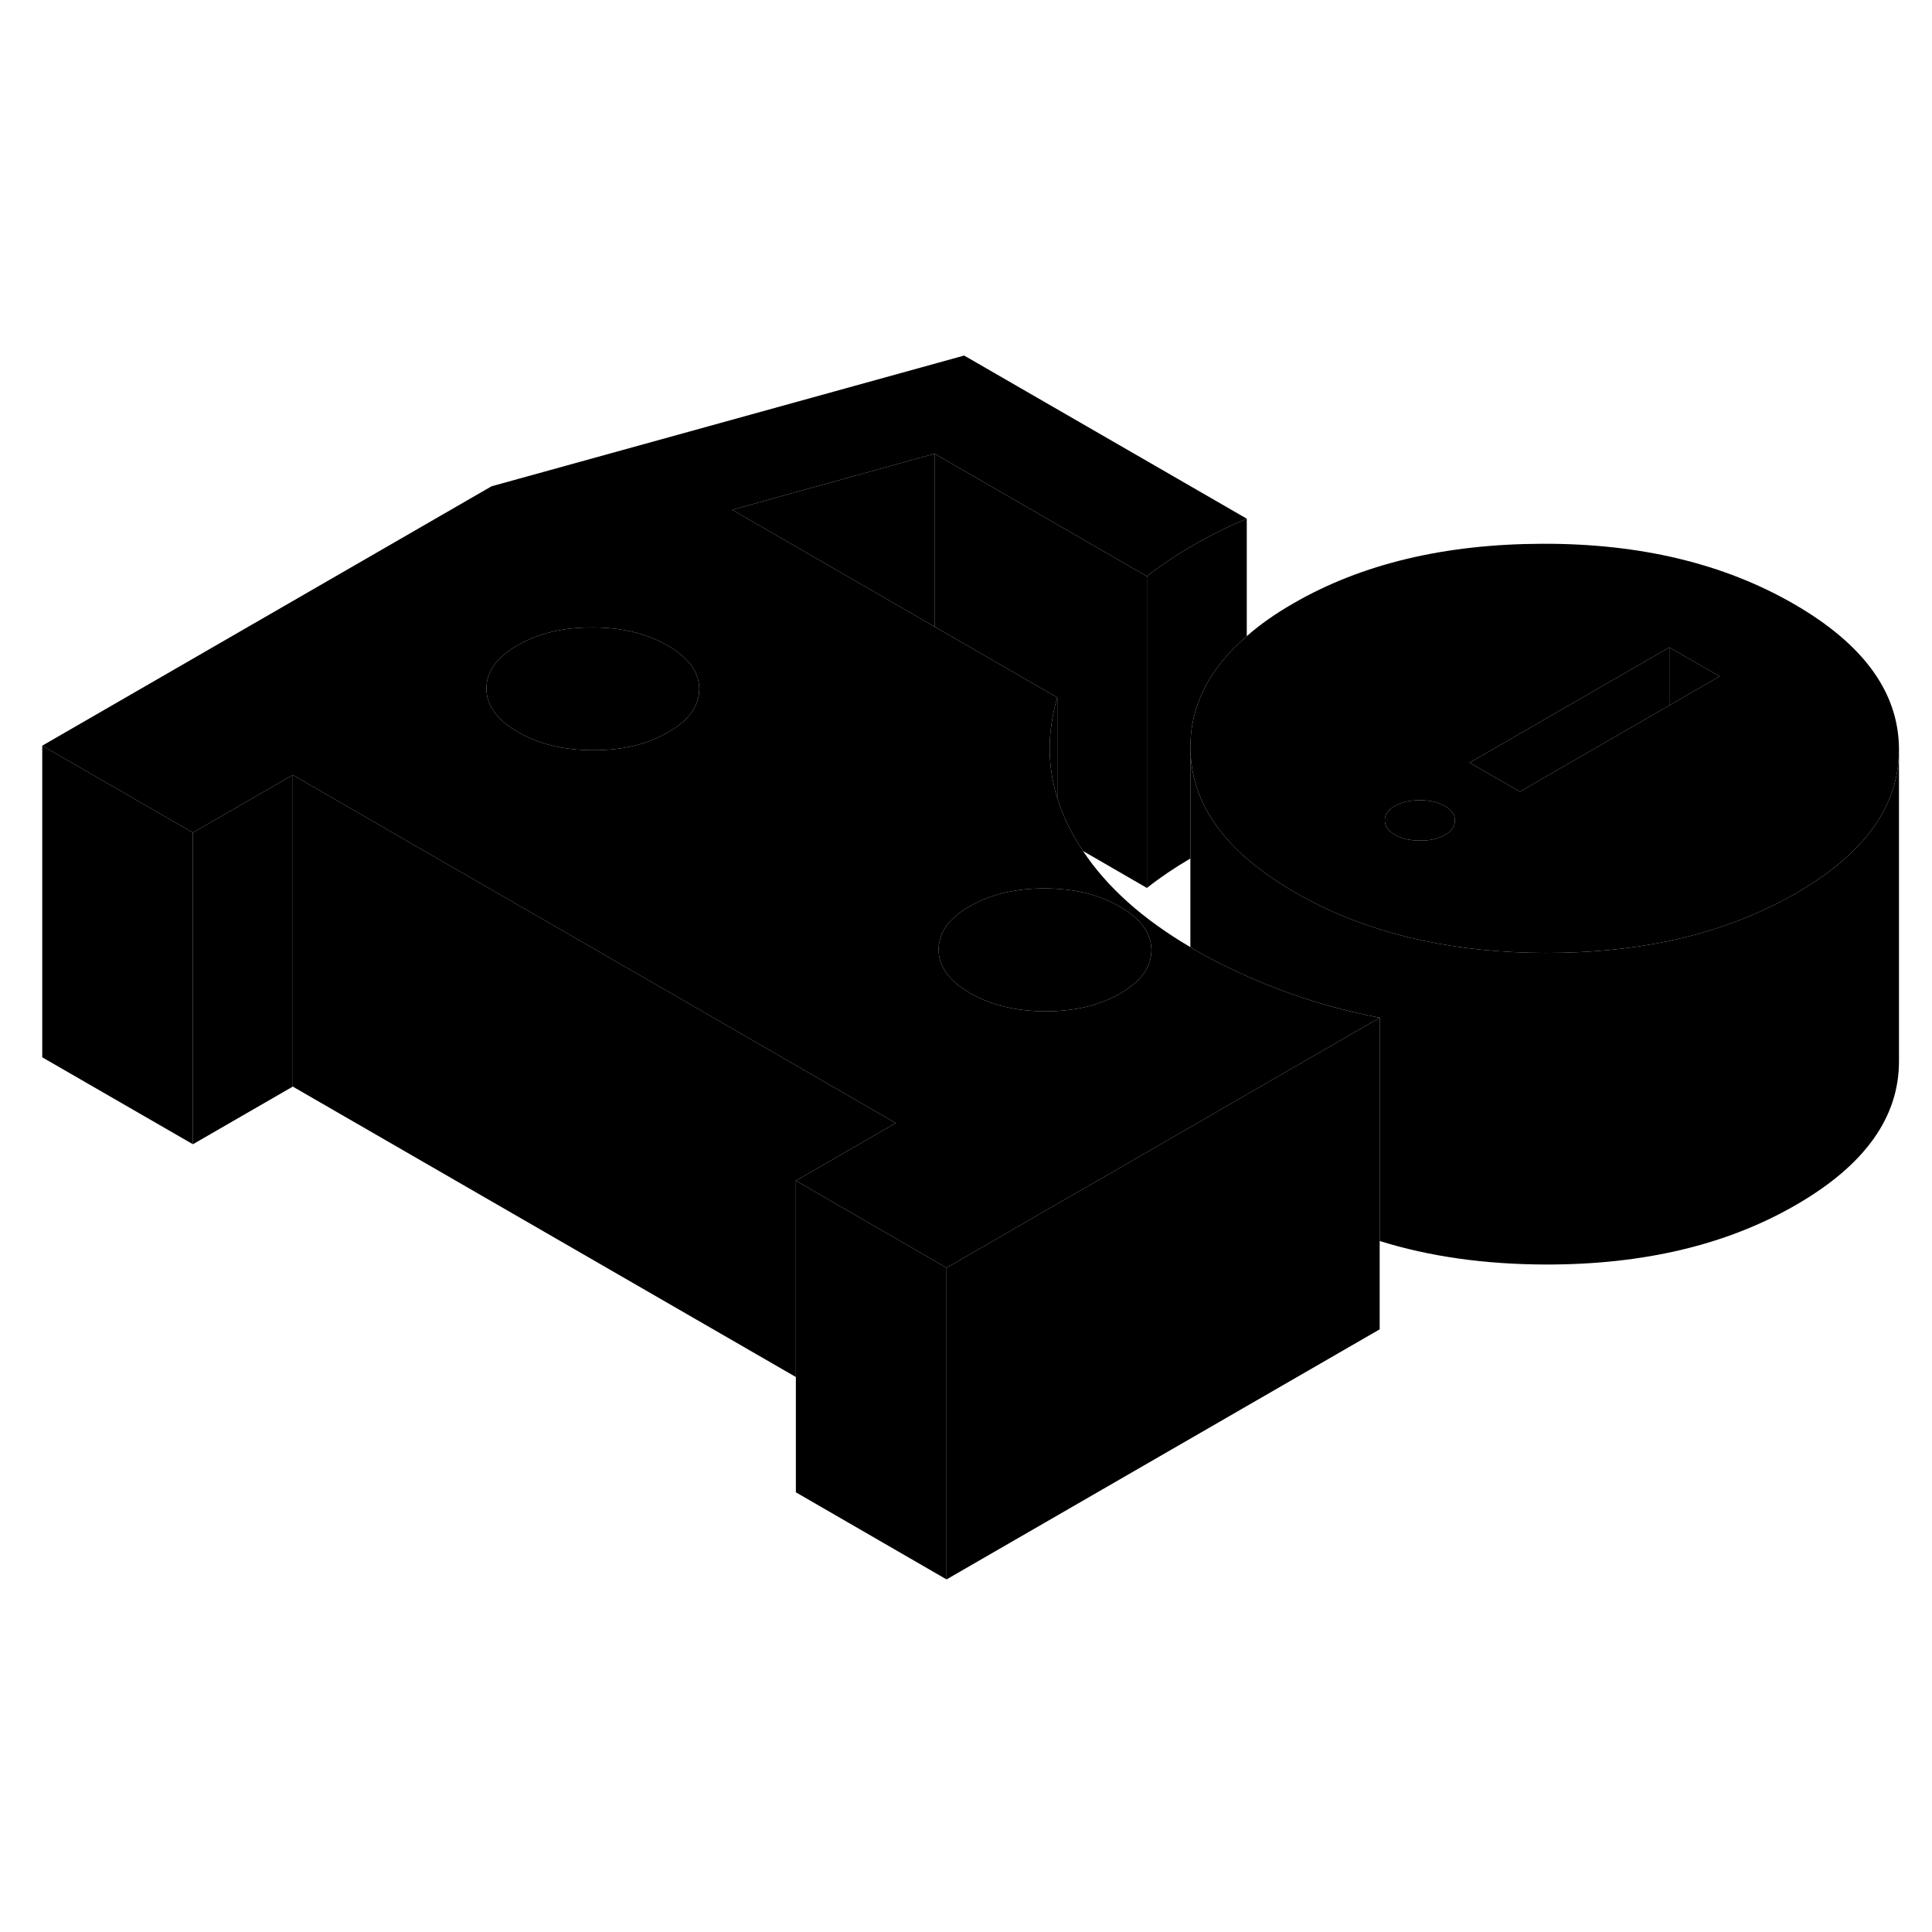 <svg width="24" height="24" viewBox="0 0 124 84" class="pr-icon-iso-duotone-secondary" xmlns="http://www.w3.org/2000/svg" stroke-width="1px" stroke-linecap="round" stroke-linejoin="round">
    <path d="M82.191 43.54C80.991 43.09 79.851 42.6 78.771 42.06C78.061 41.73 77.371 41.36 76.711 40.98C76.611 40.92 76.501 40.86 76.401 40.79C73.341 38.99 71.041 36.93 69.511 34.62C69.271 34.26 69.041 33.89 68.841 33.52C68.421 32.76 68.101 31.99 67.861 31.22C67.341 29.54 67.231 27.83 67.551 26.09C67.621 25.65 67.731 25.21 67.861 24.77L59.981 20.22L46.991 12.72L59.981 9.12L73.611 16.99C74.511 16.28 75.501 15.62 76.571 15C77.641 14.38 78.791 13.81 80.021 13.29L61.881 2.82L31.551 11.21L2.711 27.86L12.381 33.44L18.791 29.74L26.441 34.16L37.091 40.3L44.821 44.76L57.491 52.08L51.081 55.78L60.251 61.08L60.751 61.37L68.191 57.07L70.391 55.81L77.331 51.8L88.551 45.32C86.291 44.88 84.181 44.29 82.191 43.54ZM42.881 27C41.551 27.77 39.941 28.16 38.071 28.15C36.191 28.15 34.581 27.76 33.241 26.98C31.901 26.21 31.221 25.28 31.221 24.2C31.211 23.11 31.881 22.19 33.211 21.42C34.551 20.65 36.151 20.26 38.031 20.27C39.901 20.27 41.511 20.66 42.851 21.43C44.201 22.21 44.871 23.14 44.881 24.22C44.881 25.3 44.221 26.23 42.881 27ZM71.901 43.76C70.751 44.43 69.391 44.8 67.831 44.89C67.591 44.9 67.341 44.91 67.091 44.91C65.211 44.9 63.601 44.51 62.261 43.74C60.921 42.96 60.241 42.03 60.241 40.95C60.241 40.76 60.261 40.58 60.301 40.41C60.481 39.55 61.131 38.8 62.231 38.17C63.571 37.4 65.171 37.02 67.051 37.02C67.331 37.02 67.601 37.03 67.861 37.05C69.391 37.14 70.731 37.53 71.871 38.19C73.221 38.96 73.891 39.89 73.901 40.98C73.901 42.06 73.241 42.99 71.901 43.76Z" class="pr-icon-iso-duotone-primary-stroke" stroke-linejoin="round"/>
    <path d="M44.881 24.22C44.881 25.3 44.221 26.23 42.881 27C41.551 27.77 39.941 28.16 38.071 28.15C36.191 28.15 34.581 27.76 33.241 26.98C31.901 26.21 31.221 25.28 31.221 24.2C31.211 23.11 31.881 22.19 33.211 21.42C34.551 20.65 36.151 20.26 38.031 20.27C39.901 20.27 41.511 20.66 42.851 21.43C44.201 22.21 44.871 23.14 44.881 24.22Z" class="pr-icon-iso-duotone-primary-stroke" stroke-linejoin="round"/>
    <path d="M88.551 45.32V65.32L60.751 81.37V61.37L68.191 57.07L70.391 55.81L77.331 51.8L88.551 45.32Z" class="pr-icon-iso-duotone-primary-stroke" stroke-linejoin="round"/>
    <path d="M60.751 61.37V81.37L51.081 75.78V55.78L60.251 61.08L60.751 61.37Z" class="pr-icon-iso-duotone-primary-stroke" stroke-linejoin="round"/>
    <path d="M73.901 40.98C73.901 42.06 73.241 42.99 71.901 43.76C70.751 44.43 69.391 44.8 67.831 44.89C67.591 44.9 67.341 44.91 67.091 44.91C65.211 44.9 63.601 44.51 62.261 43.74C60.921 42.96 60.241 42.03 60.241 40.95C60.241 40.76 60.261 40.58 60.301 40.41C60.481 39.55 61.131 38.8 62.231 38.17C63.571 37.4 65.171 37.02 67.051 37.02C67.331 37.02 67.601 37.03 67.861 37.05C69.391 37.14 70.731 37.53 71.871 38.19C73.221 38.96 73.891 39.89 73.901 40.98Z" class="pr-icon-iso-duotone-primary-stroke" stroke-linejoin="round"/>
    <path d="M115.161 18.78C110.651 16.17 105.261 14.88 98.991 14.9C92.721 14.92 87.401 16.19 83.021 18.72C81.871 19.38 80.871 20.08 80.021 20.83C77.591 22.92 76.391 25.31 76.401 27.99C76.411 29.3 76.701 30.55 77.291 31.72C77.671 32.46 78.161 33.18 78.761 33.86C79.841 35.09 81.301 36.22 83.121 37.28C83.551 37.53 83.981 37.76 84.421 37.98C88.611 40.09 93.541 41.15 99.211 41.16C102.041 41.16 104.681 40.91 107.141 40.39C109.561 39.88 111.801 39.11 113.861 38.08C114.341 37.85 114.801 37.6 115.261 37.34C119.681 34.79 121.881 31.72 121.881 28.12V28.07C121.861 24.45 119.621 21.36 115.161 18.78ZM92.741 33.59C92.321 33.83 91.781 33.96 91.141 33.95C90.491 33.95 89.961 33.83 89.531 33.58C89.101 33.33 88.881 33.02 88.881 32.65C88.881 32.28 89.091 31.97 89.521 31.73C89.951 31.48 90.481 31.36 91.121 31.36C91.761 31.36 92.301 31.48 92.731 31.73C93.161 31.98 93.381 32.29 93.381 32.66C93.381 33.03 93.171 33.34 92.741 33.59ZM107.141 25.27L97.551 30.81L94.321 28.95L107.141 21.55L110.371 23.41L107.141 25.27Z" class="pr-icon-iso-duotone-primary-stroke" stroke-linejoin="round"/>
    <path d="M93.381 32.66C93.381 33.03 93.171 33.34 92.741 33.59C92.321 33.83 91.781 33.96 91.141 33.95C90.491 33.95 89.961 33.83 89.531 33.58C89.101 33.33 88.881 33.02 88.881 32.65C88.881 32.28 89.091 31.97 89.521 31.73C89.951 31.48 90.481 31.36 91.121 31.36C91.761 31.36 92.301 31.48 92.731 31.73C93.161 31.98 93.381 32.29 93.381 32.66Z" class="pr-icon-iso-duotone-primary-stroke" stroke-linejoin="round"/>
    <path d="M107.141 21.55V25.27L97.551 30.81L94.321 28.95L107.141 21.55Z" class="pr-icon-iso-duotone-primary-stroke" stroke-linejoin="round"/>
    <path d="M110.372 23.41L107.142 25.27V21.55L110.372 23.41Z" class="pr-icon-iso-duotone-primary-stroke" stroke-linejoin="round"/>
    <path d="M121.881 28.12V48.07C121.901 51.69 119.701 54.78 115.261 57.34C110.831 59.9 105.481 61.17 99.211 61.16C95.301 61.15 91.751 60.65 88.551 59.65V45.32C86.291 44.88 84.181 44.29 82.191 43.54C80.991 43.09 79.851 42.6 78.771 42.06C78.061 41.73 77.371 41.36 76.711 40.98C76.611 40.92 76.501 40.86 76.401 40.79V27.99C76.411 29.3 76.701 30.55 77.291 31.72C77.671 32.46 78.161 33.18 78.761 33.86C79.841 35.09 81.301 36.22 83.121 37.28C83.551 37.53 83.981 37.76 84.421 37.98C88.611 40.09 93.541 41.15 99.211 41.16C102.041 41.16 104.681 40.91 107.141 40.39C109.561 39.88 111.801 39.11 113.861 38.08C114.341 37.85 114.801 37.6 115.261 37.34C119.681 34.79 121.881 31.72 121.881 28.12Z" class="pr-icon-iso-duotone-primary-stroke" stroke-linejoin="round"/>
    <path d="M80.021 13.29V20.83C77.591 22.92 76.391 25.31 76.401 27.99V35.1C75.391 35.69 74.461 36.32 73.611 36.99V16.99C74.511 16.28 75.501 15.62 76.571 15C77.641 14.38 78.791 13.81 80.021 13.29Z" class="pr-icon-iso-duotone-primary-stroke" stroke-linejoin="round"/>
    <path d="M59.981 9.12V20.22L46.991 12.72L59.981 9.12Z" class="pr-icon-iso-duotone-primary-stroke" stroke-linejoin="round"/>
    <path d="M73.611 16.99V36.99L69.51 34.62C69.27 34.26 69.041 33.89 68.841 33.52C68.421 32.76 68.101 31.99 67.861 31.22V24.77L59.98 20.22V9.12L73.611 16.99Z" class="pr-icon-iso-duotone-primary-stroke" stroke-linejoin="round"/>
    <path d="M12.381 33.44V53.44L2.711 47.86V27.86L12.381 33.44Z" class="pr-icon-iso-duotone-primary-stroke" stroke-linejoin="round"/>
    <path d="M18.791 29.74V49.74L12.381 53.44V33.44L18.791 29.74Z" class="pr-icon-iso-duotone-primary-stroke" stroke-linejoin="round"/>
    <path d="M57.491 52.08L51.081 55.78V68.38L18.791 49.74V29.74L26.441 34.16L37.091 40.3L44.821 44.76L57.491 52.08Z" class="pr-icon-iso-duotone-primary-stroke" stroke-linejoin="round"/>
    <path d="M67.861 24.77V31.22C67.341 29.54 67.231 27.83 67.551 26.09C67.621 25.65 67.731 25.21 67.861 24.77Z" class="pr-icon-iso-duotone-primary-stroke" stroke-linejoin="round"/>
</svg>